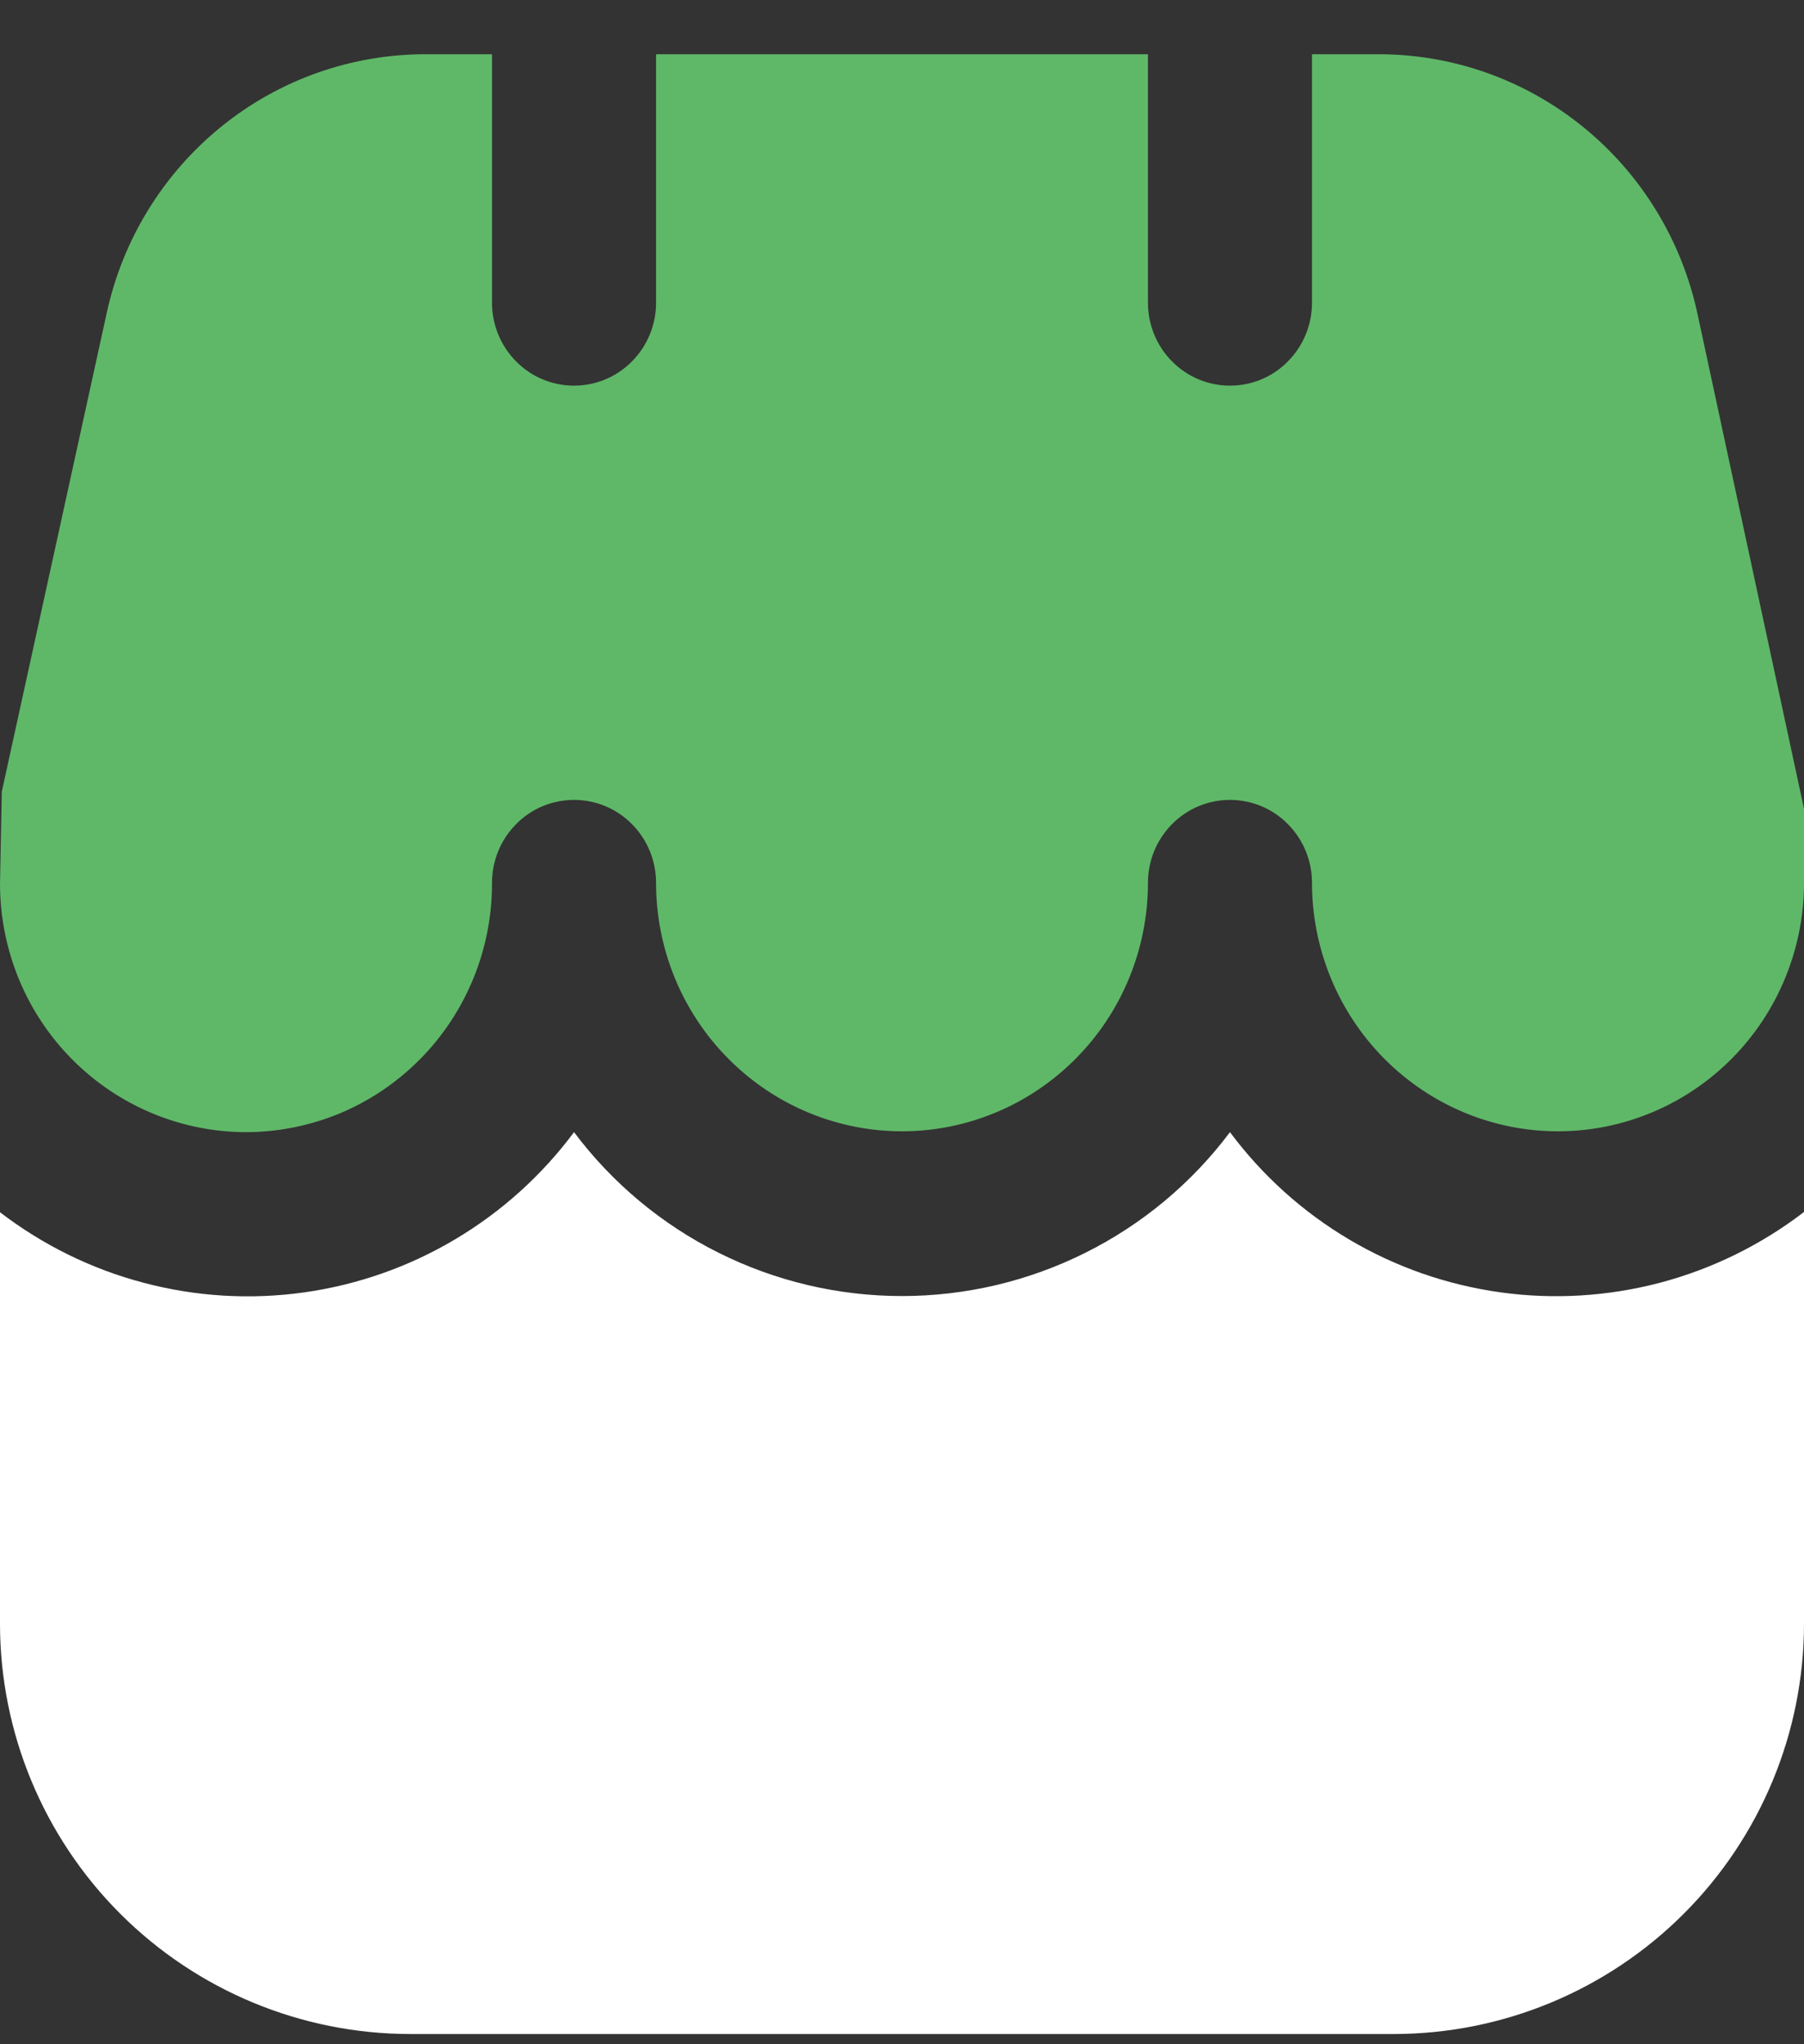 <svg width="15" height="17" viewBox="0 0 15 17" fill="none" xmlns="http://www.w3.org/2000/svg">
<rect x="0" y="0" width="15" height="17" fill="#333333" stroke="none"/>
<g id="Group 608">
<path id="Vector" d="M10.227 9.415C9.91 9.838 9.498 10.182 9.025 10.418C8.551 10.655 8.029 10.778 7.5 10.778C6.971 10.778 6.449 10.655 5.975 10.418C5.502 10.182 5.09 9.838 4.773 9.415C4.505 9.775 4.169 10.078 3.783 10.307C3.398 10.536 2.97 10.686 2.526 10.748C2.082 10.81 1.63 10.783 1.196 10.668C0.762 10.554 0.356 10.354 0 10.081V13.506C0.001 14.409 0.361 15.276 1 15.915C1.639 16.554 2.505 16.914 3.409 16.915H11.591C12.495 16.914 13.361 16.554 14 15.915C14.639 15.276 14.999 14.409 15 13.506V10.079C14.644 10.352 14.238 10.552 13.804 10.667C13.371 10.781 12.919 10.809 12.475 10.747C12.03 10.685 11.603 10.536 11.217 10.307C10.831 10.078 10.495 9.775 10.227 9.415Z" fill="white"/>
<path id="Vector_2" d="M14.114 2.608C13.982 1.995 13.645 1.445 13.16 1.053C12.675 0.66 12.071 0.448 11.449 0.451H10.909V2.518C10.909 2.701 10.837 2.876 10.709 3.005C10.582 3.135 10.408 3.207 10.227 3.207C10.046 3.207 9.873 3.135 9.745 3.005C9.617 2.876 9.545 2.701 9.545 2.518V0.451H5.455V2.518C5.455 2.701 5.383 2.876 5.255 3.005C5.127 3.135 4.954 3.207 4.773 3.207C4.592 3.207 4.418 3.135 4.291 3.005C4.163 2.876 4.091 2.701 4.091 2.518V0.451H3.551C2.929 0.448 2.325 0.66 1.84 1.053C1.355 1.446 1.018 1.995 0.886 2.609L0.015 6.583L0 7.355C0.001 7.626 0.055 7.895 0.158 8.145C0.262 8.396 0.413 8.623 0.604 8.814C0.989 9.2 1.51 9.416 2.052 9.415C2.321 9.414 2.587 9.359 2.835 9.255C3.082 9.15 3.307 8.997 3.497 8.804C3.686 8.612 3.836 8.383 3.938 8.132C4.04 7.881 4.092 7.612 4.091 7.341C4.091 7.158 4.163 6.983 4.291 6.854C4.418 6.724 4.592 6.652 4.773 6.652C4.954 6.652 5.127 6.724 5.255 6.854C5.383 6.983 5.455 7.158 5.455 7.341C5.455 7.889 5.67 8.415 6.054 8.802C6.437 9.19 6.958 9.408 7.5 9.408C8.042 9.408 8.563 9.19 8.946 8.802C9.33 8.415 9.545 7.889 9.545 7.341C9.545 7.158 9.617 6.983 9.745 6.854C9.873 6.724 10.046 6.652 10.227 6.652C10.408 6.652 10.582 6.724 10.709 6.854C10.837 6.983 10.909 7.158 10.909 7.341C10.909 7.889 11.125 8.415 11.508 8.802C11.892 9.19 12.412 9.408 12.954 9.408C13.497 9.408 14.017 9.19 14.401 8.802C14.784 8.415 15 7.889 15 7.341V6.726L14.114 2.608Z" fill="#5FB868"/>
</g>
</svg>
